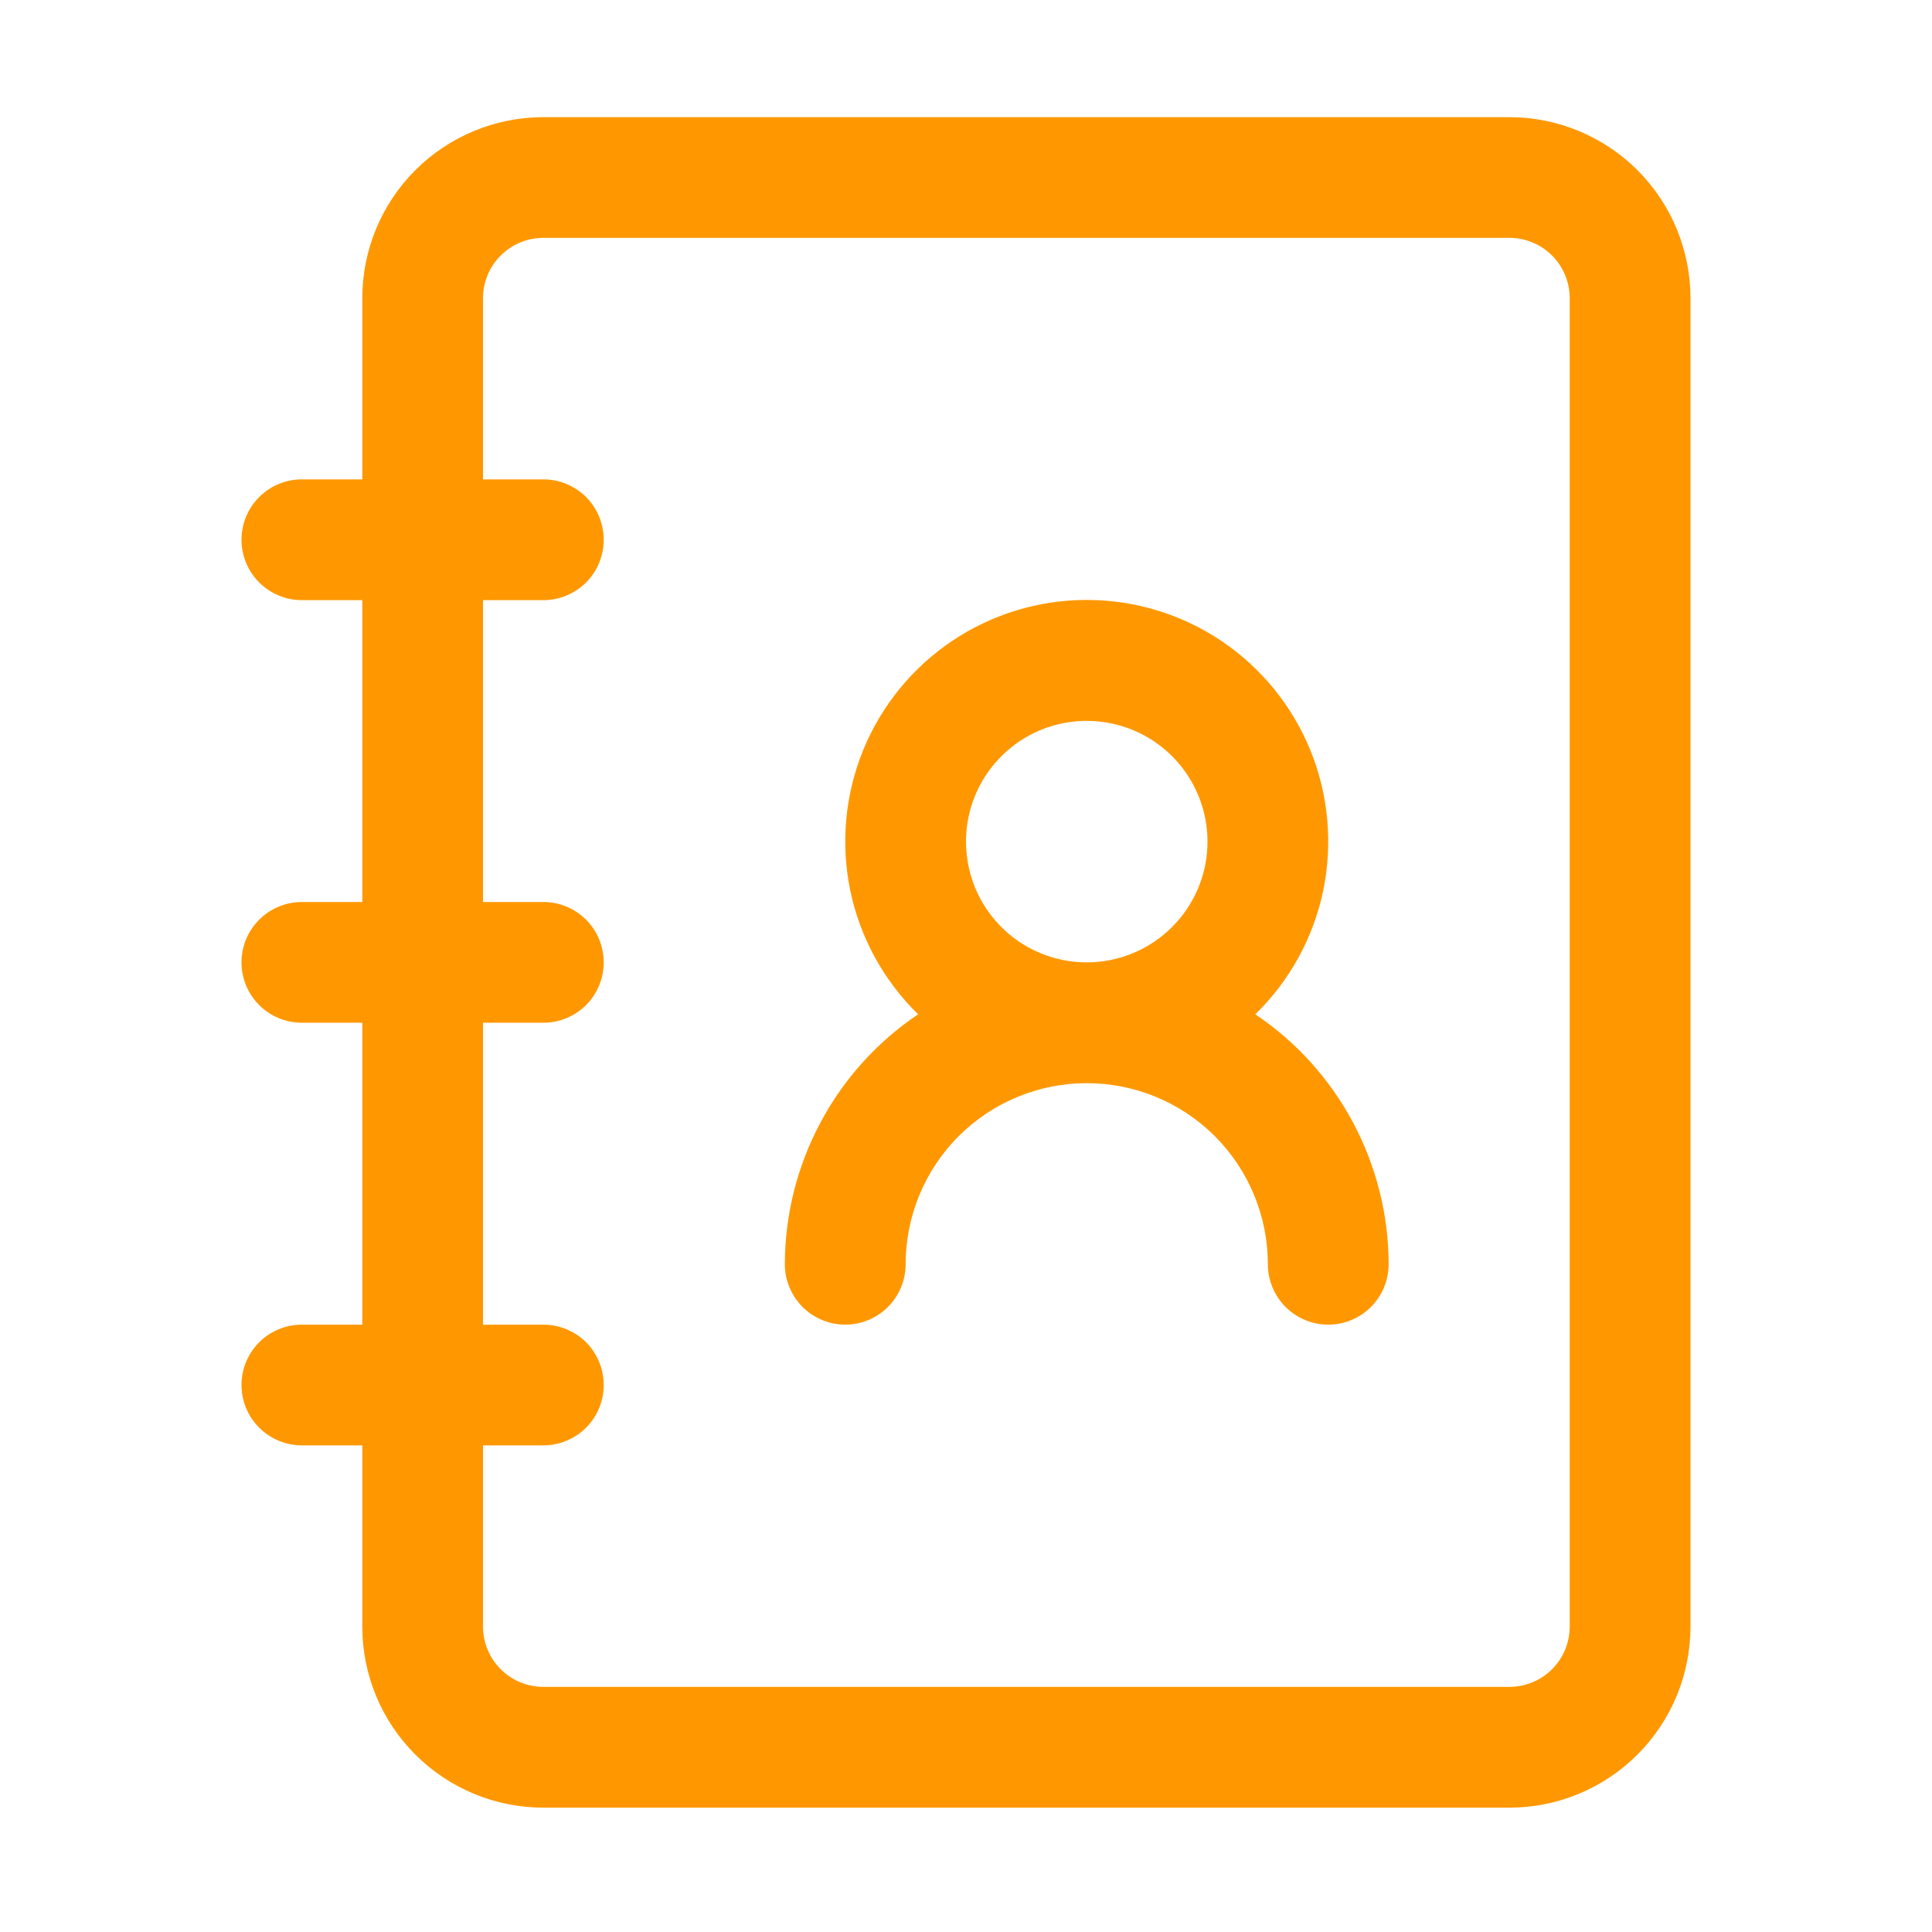 <svg width="32" height="32" viewBox="0 0 25 25" fill="none" xmlns="http://www.w3.org/2000/svg">
<path d="M19.531 1.516H7.031C6.41 1.516 5.814 1.763 5.374 2.202C4.934 2.642 4.688 3.238 4.688 3.859V6.203H3.906C3.699 6.203 3.5 6.285 3.354 6.432C3.207 6.578 3.125 6.777 3.125 6.984C3.125 7.192 3.207 7.39 3.354 7.537C3.5 7.683 3.699 7.766 3.906 7.766H4.688V11.672H3.906C3.699 11.672 3.5 11.754 3.354 11.901C3.207 12.047 3.125 12.246 3.125 12.453C3.125 12.66 3.207 12.859 3.354 13.006C3.5 13.152 3.699 13.234 3.906 13.234H4.688V17.141H3.906C3.699 17.141 3.5 17.223 3.354 17.369C3.207 17.516 3.125 17.715 3.125 17.922C3.125 18.129 3.207 18.328 3.354 18.474C3.5 18.621 3.699 18.703 3.906 18.703H4.688V21.047C4.688 21.669 4.934 22.265 5.374 22.704C5.814 23.144 6.41 23.391 7.031 23.391H19.531C20.153 23.391 20.749 23.144 21.189 22.704C21.628 22.265 21.875 21.669 21.875 21.047V3.859C21.875 3.238 21.628 2.642 21.189 2.202C20.749 1.763 20.153 1.516 19.531 1.516ZM20.312 21.047C20.312 21.254 20.23 21.453 20.084 21.599C19.937 21.746 19.738 21.828 19.531 21.828H7.031C6.824 21.828 6.625 21.746 6.479 21.599C6.332 21.453 6.25 21.254 6.25 21.047V18.703H7.031C7.238 18.703 7.437 18.621 7.584 18.474C7.73 18.328 7.812 18.129 7.812 17.922C7.812 17.715 7.73 17.516 7.584 17.369C7.437 17.223 7.238 17.141 7.031 17.141H6.25V13.234H7.031C7.238 13.234 7.437 13.152 7.584 13.006C7.73 12.859 7.812 12.66 7.812 12.453C7.812 12.246 7.73 12.047 7.584 11.901C7.437 11.754 7.238 11.672 7.031 11.672H6.25V7.766H7.031C7.238 7.766 7.437 7.683 7.584 7.537C7.73 7.39 7.812 7.192 7.812 6.984C7.812 6.777 7.73 6.578 7.584 6.432C7.437 6.285 7.238 6.203 7.031 6.203H6.25V3.859C6.25 3.652 6.332 3.453 6.479 3.307C6.625 3.16 6.824 3.078 7.031 3.078H19.531C19.738 3.078 19.937 3.16 20.084 3.307C20.23 3.453 20.312 3.652 20.312 3.859V21.047ZM16.244 13.125C16.689 12.691 16.995 12.134 17.122 11.526C17.248 10.918 17.191 10.286 16.957 9.71C16.723 9.135 16.322 8.642 15.807 8.295C15.291 7.948 14.684 7.763 14.062 7.763C13.441 7.763 12.834 7.948 12.318 8.295C11.803 8.642 11.402 9.135 11.168 9.71C10.934 10.286 10.877 10.918 11.003 11.526C11.13 12.134 11.436 12.691 11.88 13.125C11.35 13.482 10.916 13.963 10.616 14.527C10.315 15.091 10.157 15.72 10.156 16.359C10.156 16.567 10.239 16.765 10.385 16.912C10.532 17.058 10.73 17.141 10.938 17.141C11.145 17.141 11.343 17.058 11.49 16.912C11.636 16.765 11.719 16.567 11.719 16.359C11.719 15.738 11.966 15.142 12.405 14.702C12.845 14.263 13.441 14.016 14.062 14.016C14.684 14.016 15.28 14.263 15.72 14.702C16.159 15.142 16.406 15.738 16.406 16.359C16.406 16.567 16.489 16.765 16.635 16.912C16.782 17.058 16.98 17.141 17.188 17.141C17.395 17.141 17.593 17.058 17.74 16.912C17.886 16.765 17.969 16.567 17.969 16.359C17.968 15.72 17.81 15.091 17.509 14.527C17.209 13.963 16.775 13.482 16.244 13.125ZM14.062 12.453C13.754 12.453 13.451 12.361 13.194 12.19C12.938 12.018 12.737 11.774 12.619 11.489C12.501 11.203 12.47 10.889 12.53 10.586C12.59 10.283 12.739 10.004 12.958 9.786C13.176 9.567 13.455 9.418 13.758 9.358C14.061 9.298 14.375 9.329 14.66 9.447C14.946 9.565 15.19 9.766 15.362 10.023C15.533 10.28 15.625 10.582 15.625 10.891C15.625 11.305 15.46 11.703 15.167 11.995C14.874 12.289 14.477 12.453 14.062 12.453Z" fill="#FF9800"/>
</svg>
